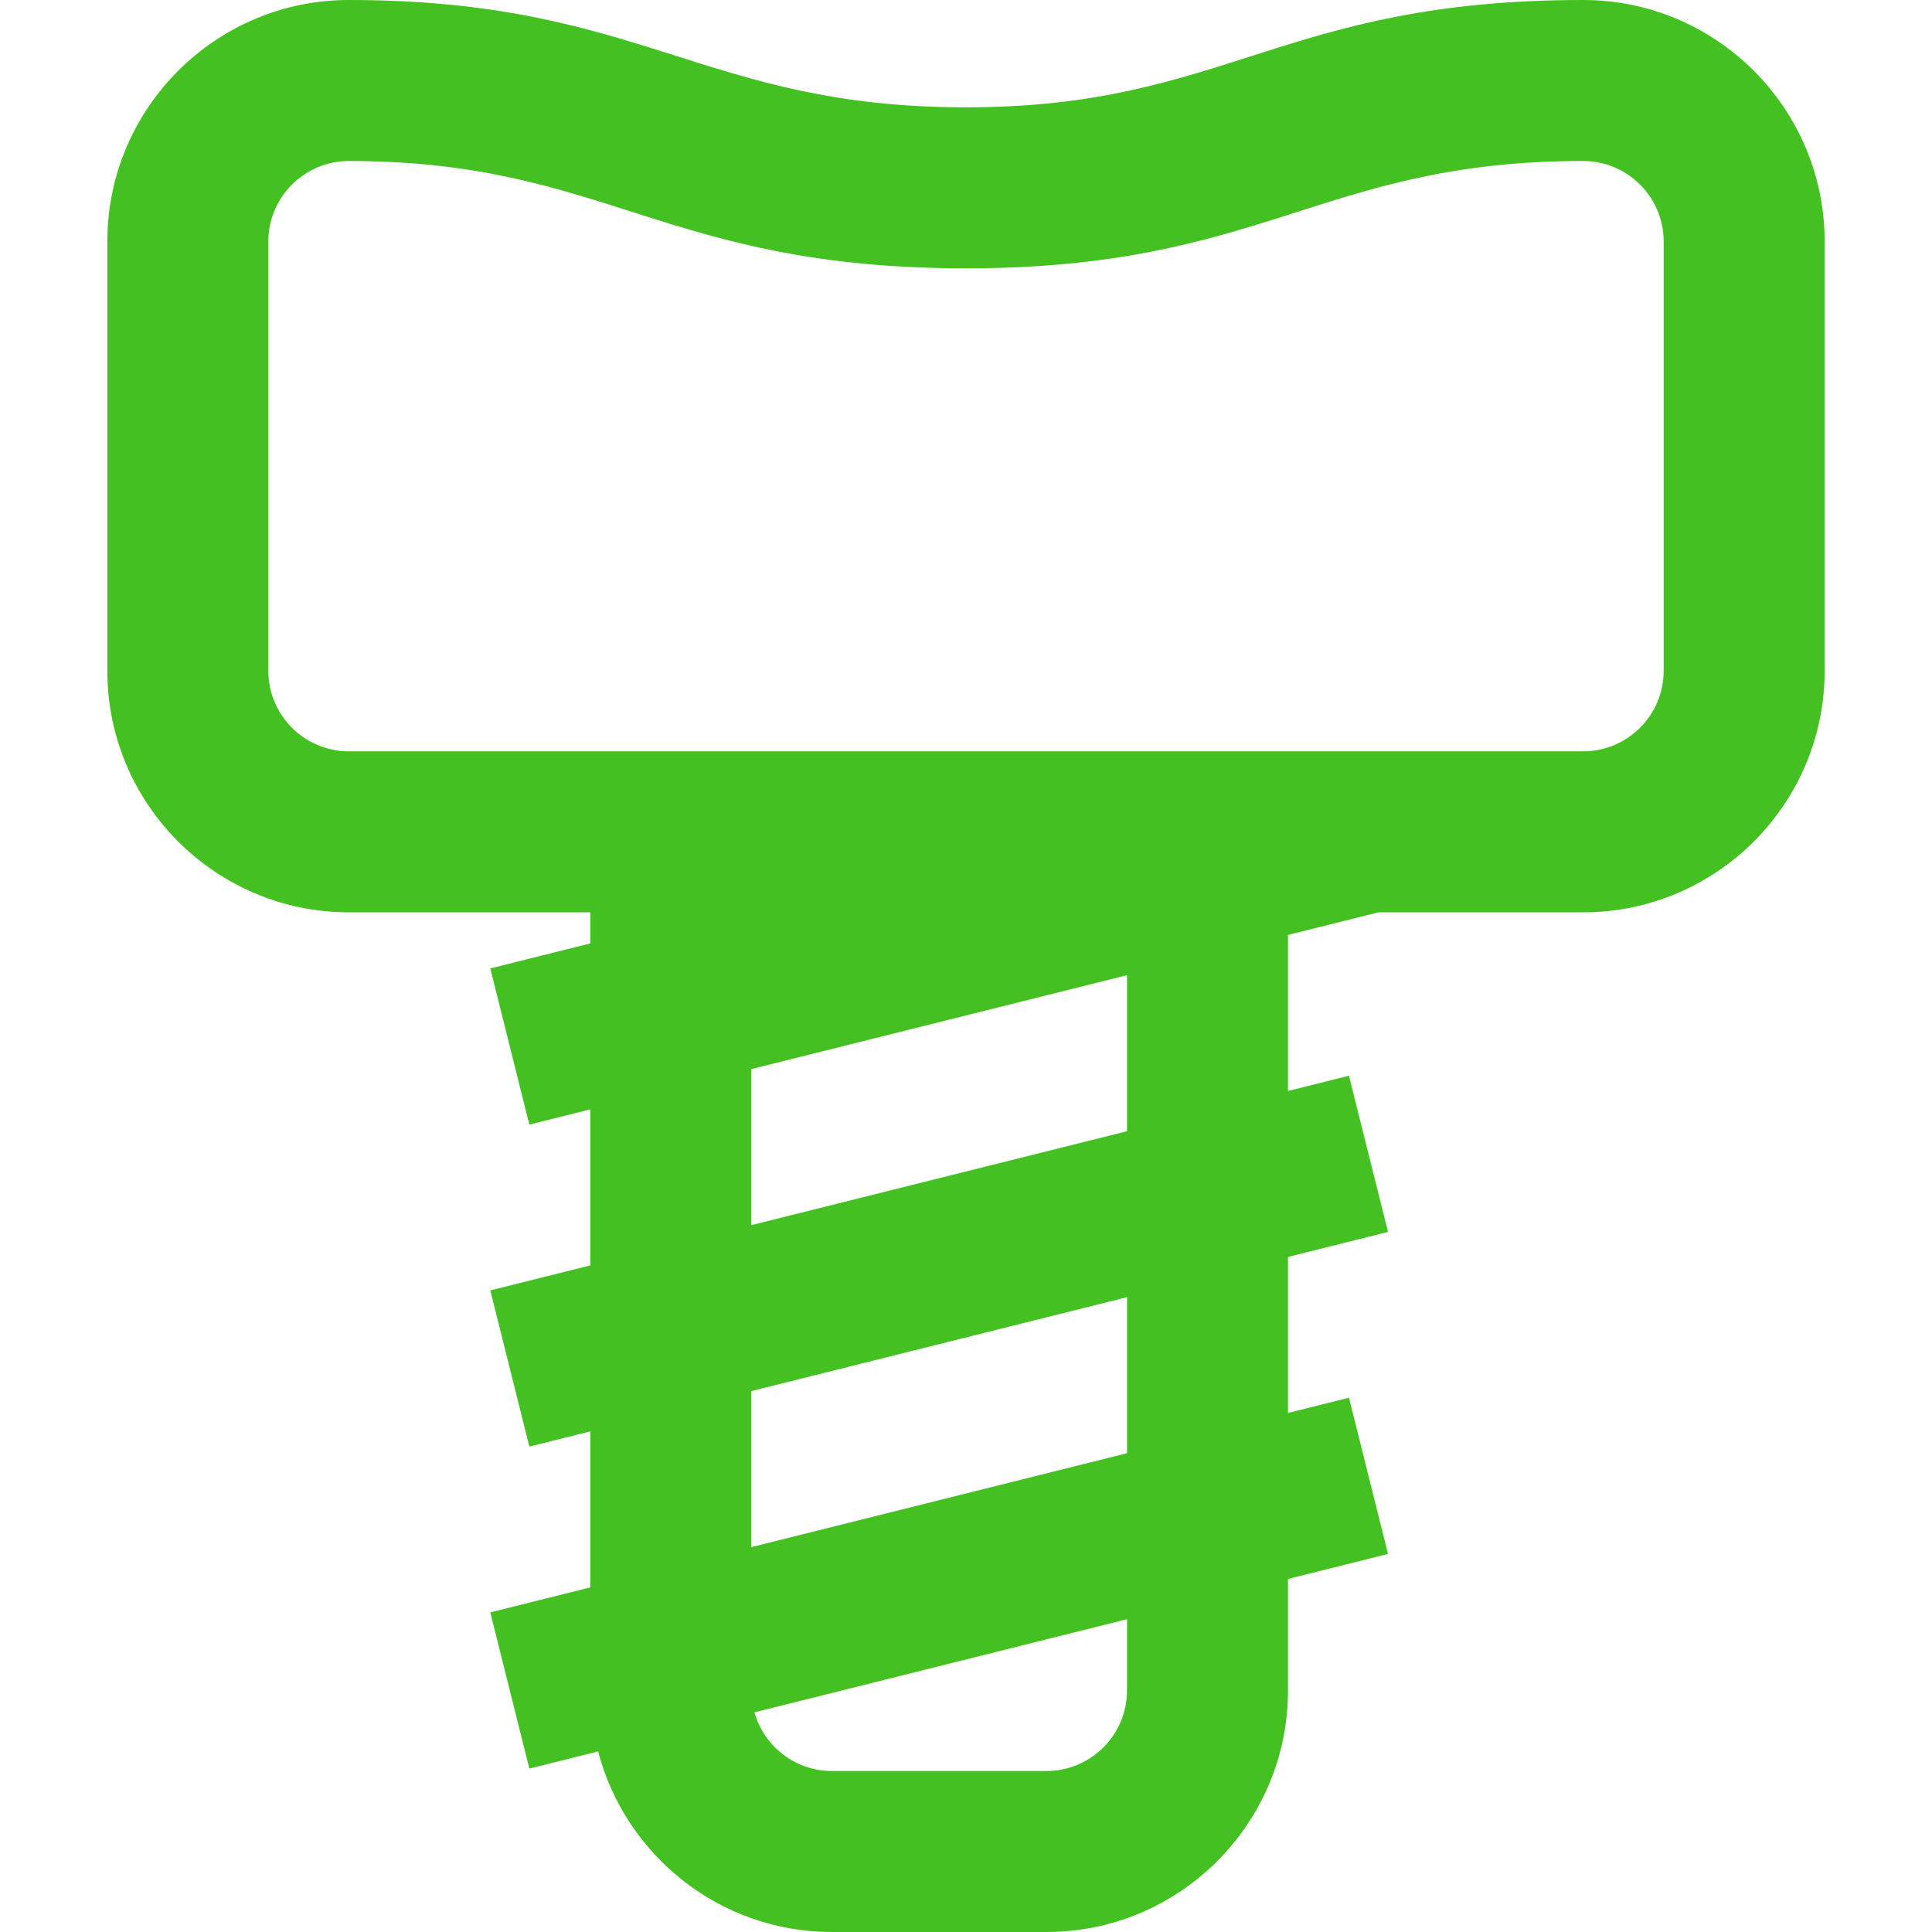 <?xml version="1.0" encoding="iso-8859-1"?>
<!-- Uploaded to: SVG Repo, www.svgrepo.com, Generator: SVG Repo Mixer Tools -->
<svg fill="#43c120" height="800px" width="800px" version="1.1" id="Layer_1" xmlns="http://www.w3.org/2000/svg" xmlns:xlink="http://www.w3.org/1999/xlink" 
	 viewBox="0 0 512 512" xml:space="preserve">
<g>
	<g>
		<path d="M419.556,0c-80,0-94.578,28.444-163.556,28.444C186.311,28.444,170.311,0,92.444,0c-35.29,0-64,28.71-64,64v113.778
			c0,35.29,28.71,64,64,64h64v8.232l-26.507,6.628l10.347,41.392l16.159-4.039v41.353l-26.507,6.628l10.347,41.392l16.159-4.039
			v41.353l-26.507,6.628l10.347,41.392l18.224-4.557C165.682,491.641,190.727,512,220.444,512h56.889c35.291,0,64-28.71,64-64
			v-29.565l26.507-6.628l-10.347-41.392l-16.161,4.039v-41.353l26.507-6.628l-10.347-41.392l-16.161,4.039v-41.353l23.96-5.99
			h54.262c35.291,0,64-28.71,64-64V64C483.556,28.71,454.847,0,419.556,0z M298.667,448c0,11.763-9.57,21.333-21.333,21.333h-56.889
			c-9.756,0-17.984-6.591-20.516-15.548l98.738-24.684V448z M298.667,385.121l-99.556,24.889v-41.352l99.556-24.889V385.121z
			 M298.667,299.787l-99.556,24.889v-41.353l99.556-24.889V299.787z M440.889,177.778c0,11.763-9.569,21.333-21.333,21.333H92.444
			c-11.763,0-21.333-9.57-21.333-21.333V64c0-11.763,9.57-21.333,21.333-21.333C160.711,42.667,176,71.111,256,71.111
			c79.289,0,94.222-28.444,163.556-28.444c11.765,0,21.333,9.57,21.333,21.333V177.778z"/>
	</g>
</g>
</svg>